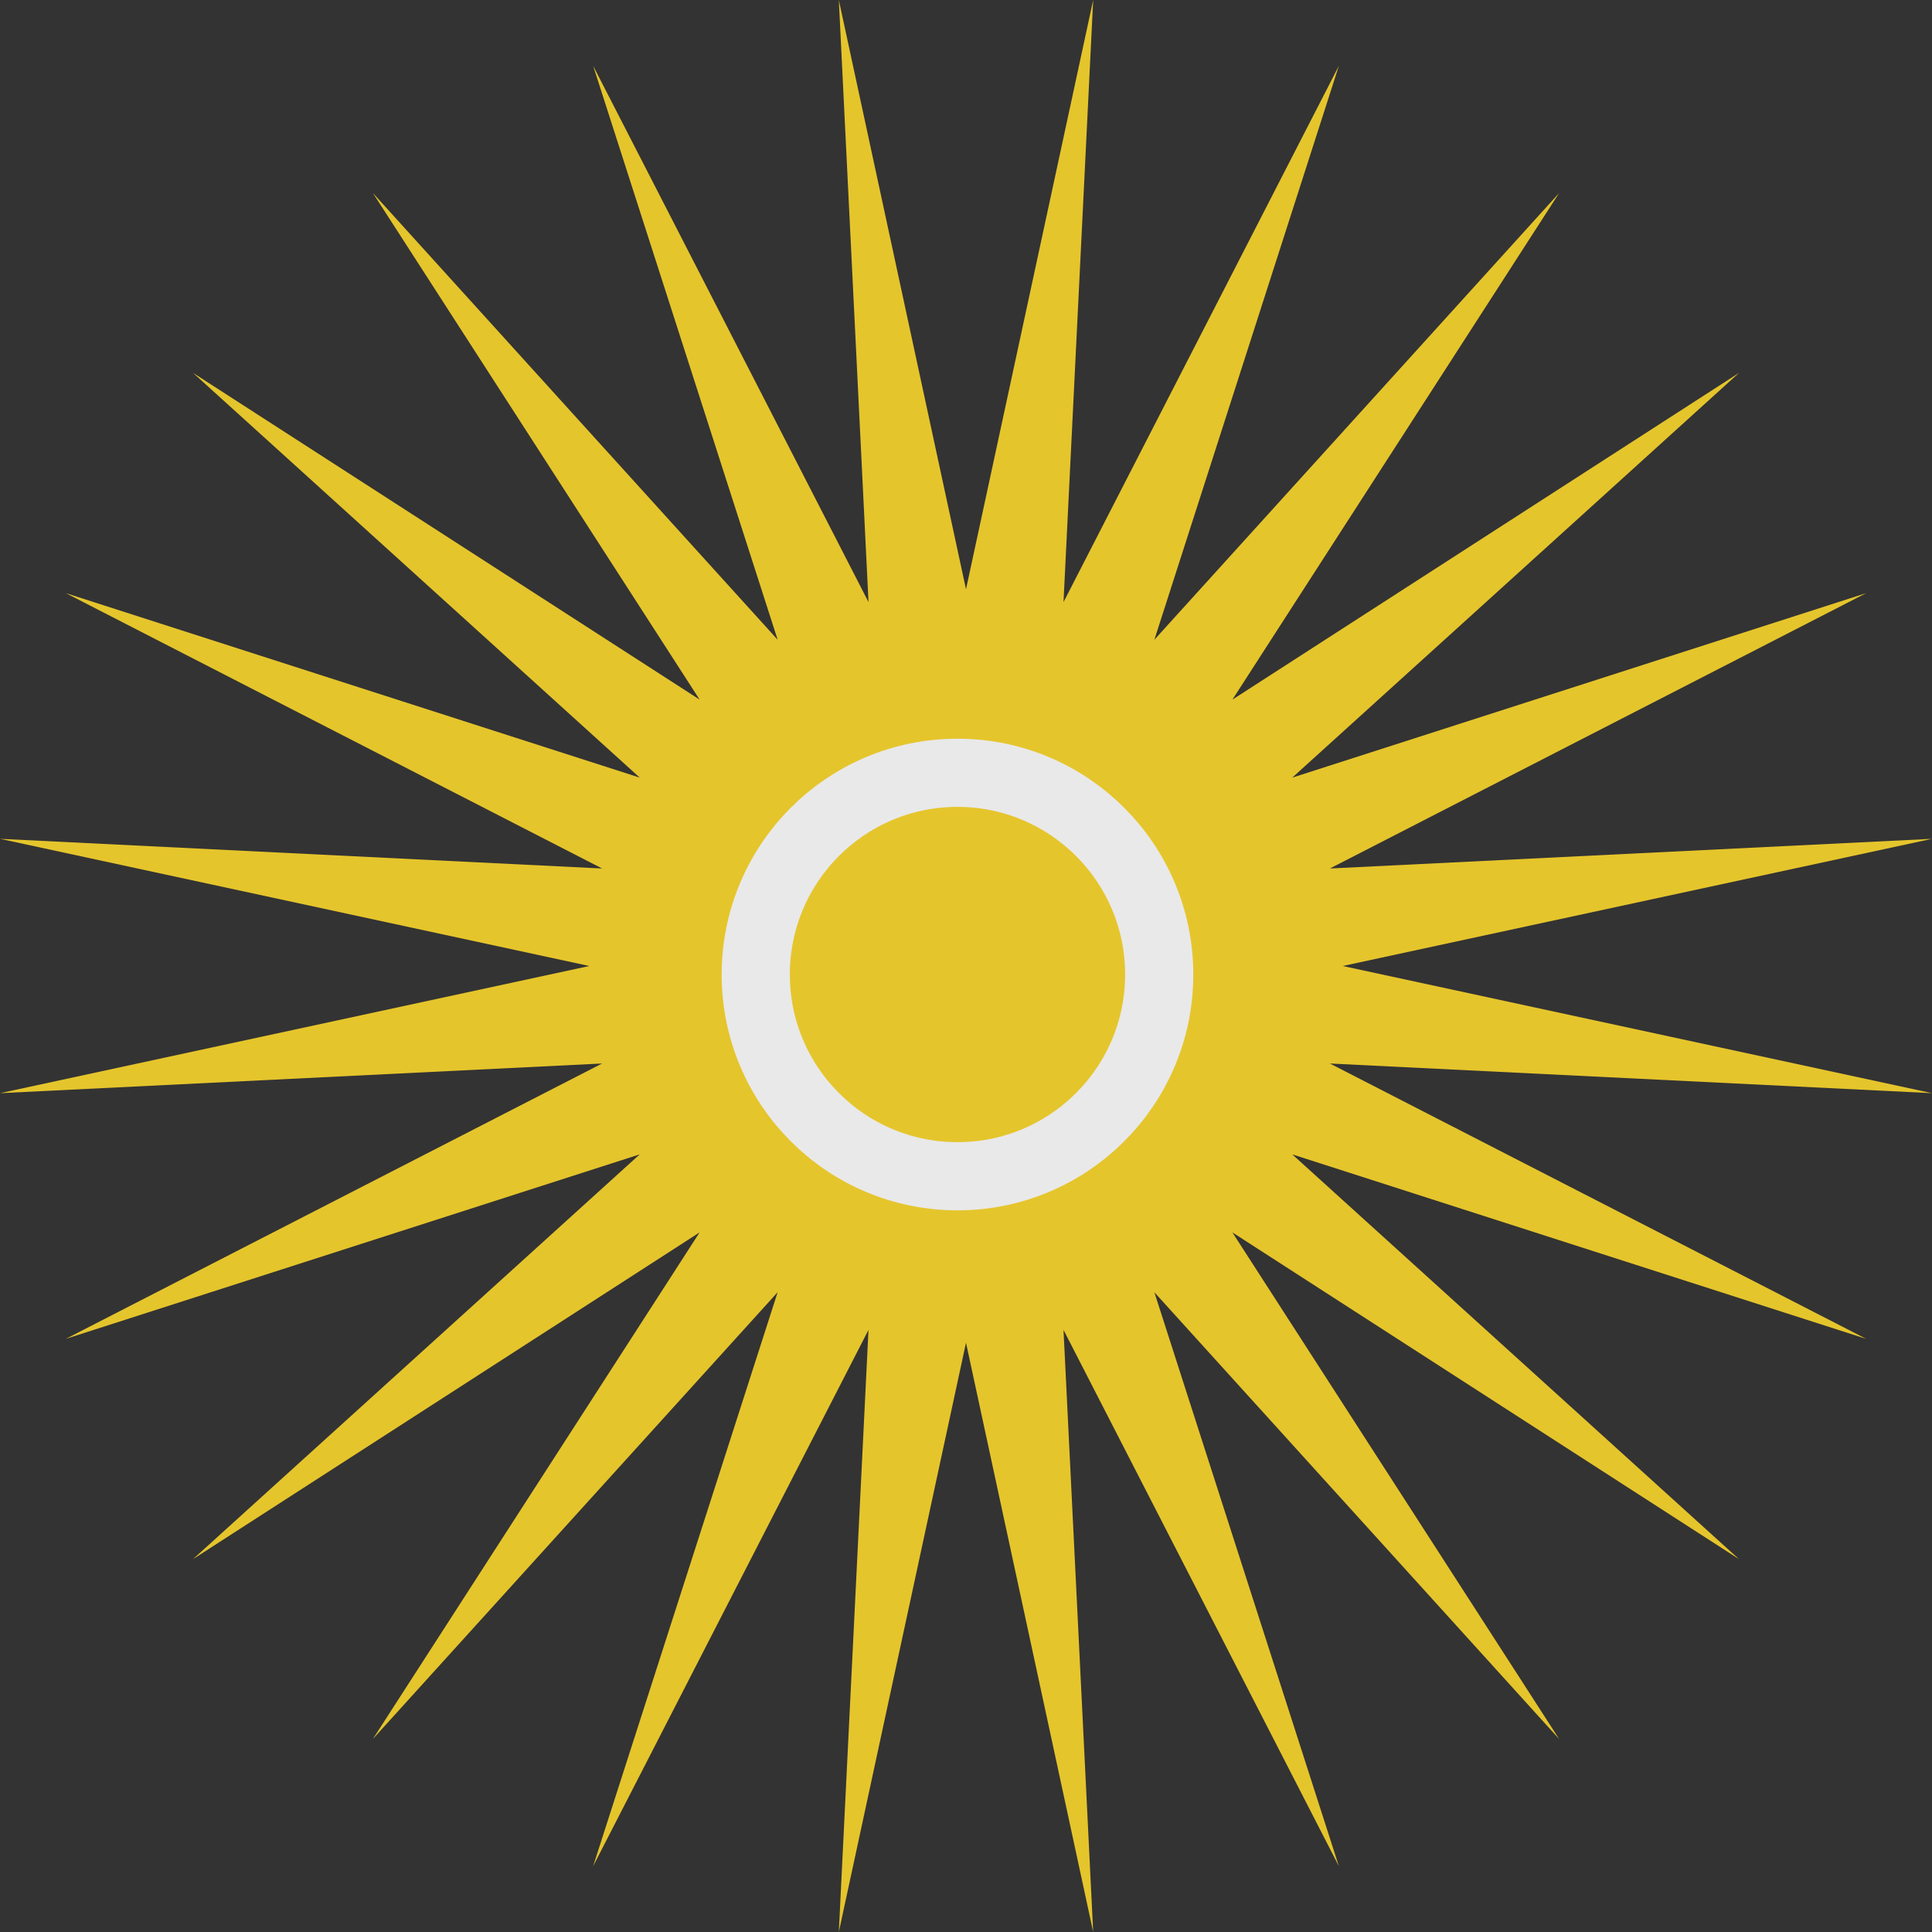 <svg xmlns="http://www.w3.org/2000/svg" width="340" height="340" viewBox="0 0 340 340">
  <rect x="0" y="0" width="340" height="340" fill="#333333" stroke="none"/>
  <g id="Group_8" data-name="Group 8" transform="translate(-147.544 -787.544)" opacity="0.889">
    <g id="Group_1" data-name="Group 1" transform="translate(147.888 787.888)">
      <path id="Polygon_1" data-name="Polygon 1" d="M192.381,0,187.16,105.959l48.458-94.374-32.468,101,71.232-78.616-57.5,89.153,89.153-57.5L227.417,136.85l101-32.468L234.041,152.84,340,147.619,236.3,170,340,192.381,234.041,187.16l94.374,48.458-101-32.468,78.616,71.232-89.153-57.5,57.5,89.153L203.15,227.417l32.468,101L187.16,234.041,192.381,340,170,236.3,147.619,340l5.221-105.959-48.458,94.374,32.467-101L65.618,306.034l57.5-89.153-89.153,57.5,78.616-71.232-101,32.468,94.374-48.458L0,192.381,103.7,170,0,147.619l105.959,5.221L11.585,104.383l101,32.467L33.966,65.618l89.153,57.5-57.5-89.153,71.233,78.616-32.468-101,48.458,94.374L147.619,0,170,103.7Z" transform="translate(-0.344 -0.344)" fill="#fbd62b"/>
      <g id="Ellipse_2" data-name="Ellipse 2" transform="translate(126.657 129.656)" fill="none" stroke="#fff" stroke-width="12">
        <circle cx="41.5" cy="41.5" r="41.5" stroke="none"/>
        <circle cx="41.5" cy="41.5" r="35.5" fill="none"/>
      </g>
    </g>
  </g>
</svg>
